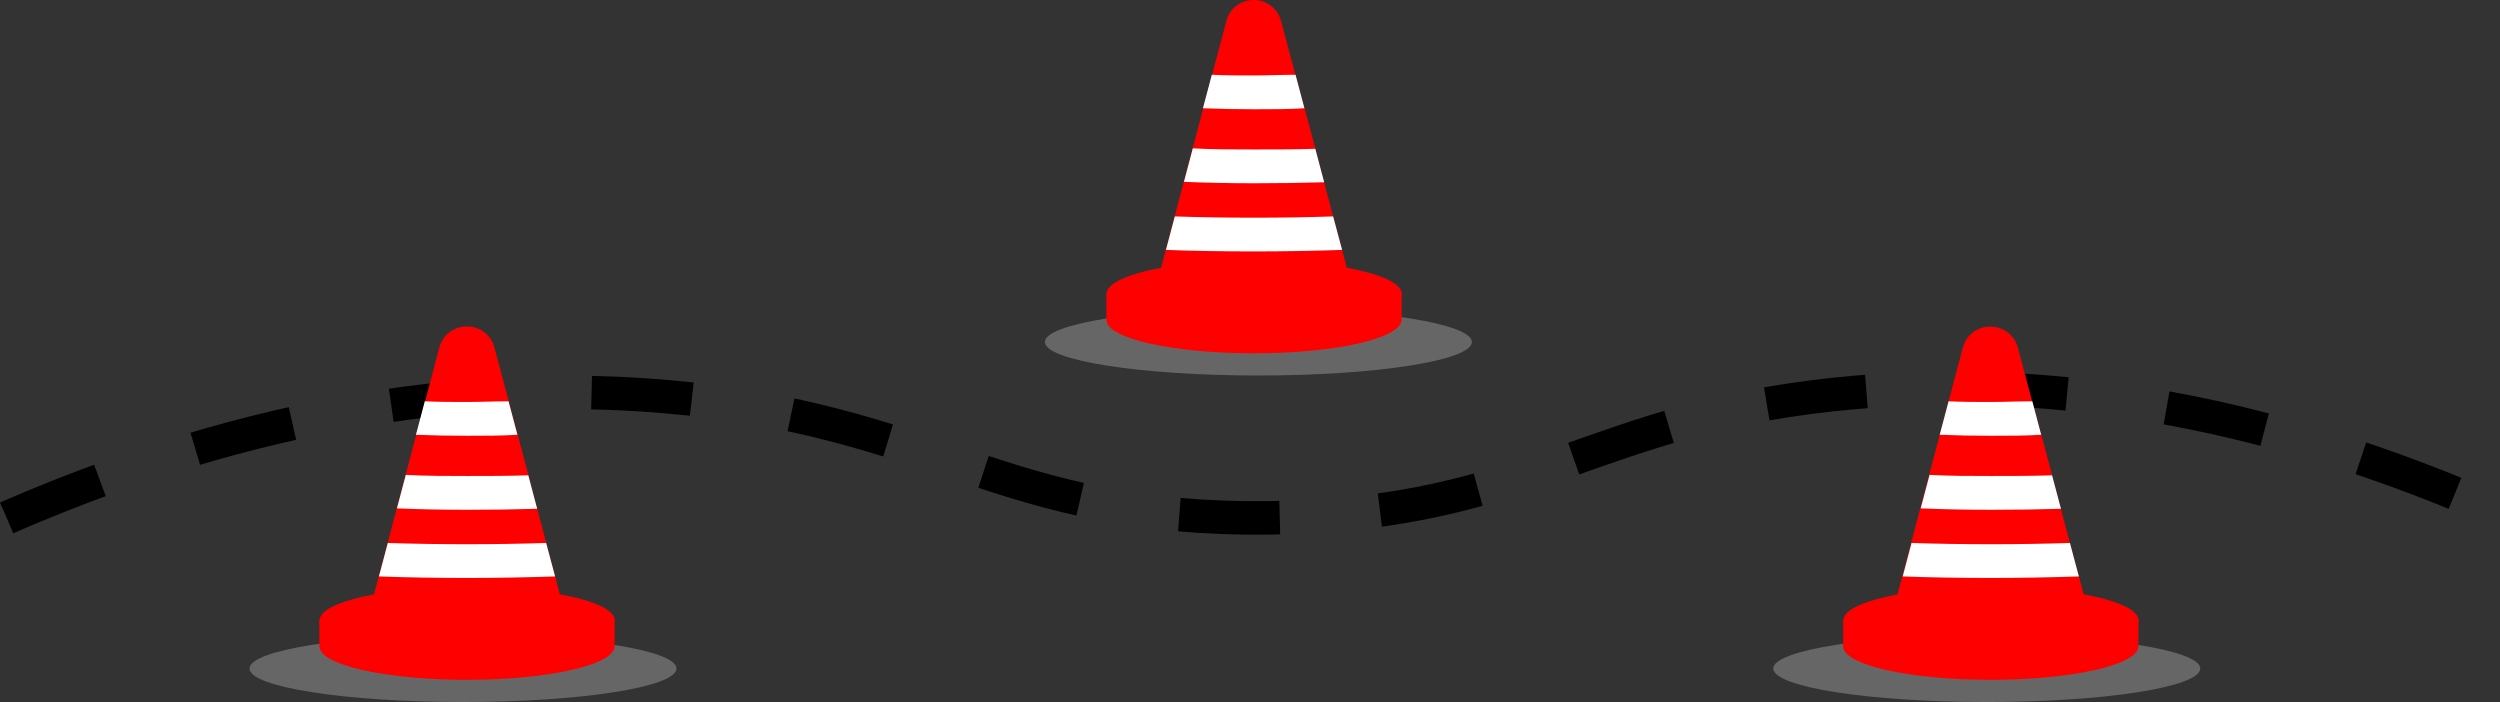 <svg xmlns="http://www.w3.org/2000/svg" viewBox="0 0 298.6 83.85"><rect x="0" y="0" width="298.6" height="83.85" fill="#333333" stroke="none"/><defs><style>.cls-1{fill:#666;}.cls-2{fill:none;stroke:#000;stroke-miterlimit:10;stroke-width:4px;stroke-dasharray:12;}.cls-3{fill:red;}.cls-4{fill:#fff;}</style></defs><title>conitos</title><g id="Capa_2" data-name="Capa 2"><ellipse class="cls-1" cx="55.3" cy="79.85" rx="25.5" ry="4"/><ellipse class="cls-1" cx="150.3" cy="40.85" rx="25.5" ry="4"/><ellipse class="cls-1" cx="237.3" cy="79.85" rx="25.5" ry="4"/></g><g id="Capa_1" data-name="Capa 1"><path class="cls-2" d="M1,62C34.84,47.28,61.5,46,79.5,47.5,112.17,50.23,119.73,62.42,152,62c31.64-.41,38.2-12.3,70-15,17.89-1.52,43.64-.12,76,14" transform="translate(-0.2 -0.15)"/><path class="cls-3" d="M73.61,74.22H38.35v3.13c0,2.23,7.91,4,17.63,4s17.63-1.8,17.63-4V74.22Z" transform="translate(-0.2 -0.15)"/><path class="cls-3" d="M56,70.25c9.72,0,17.63,1.78,17.63,4s-7.91,4-17.63,4-17.63-1.78-17.63-4,7.91-4,17.63-4Z" transform="translate(-0.2 -0.15)"/><path class="cls-3" d="M67.21,71.67l-7.95-30A3.36,3.36,0,0,0,56,39.15h-.07a3.34,3.34,0,0,0-3.25,2.5l-7.94,30a1.25,1.25,0,0,0-.14.48c0,1.88,5.1,3.42,11.37,3.42S67.34,74,67.34,72.15a.87.87,0,0,0-.13-.48Z" transform="translate(-0.2 -0.15)"/><path class="cls-3" d="M63.3,56.91,62,52.08c-1.91.08-3.94.12-6,.12s-4.13,0-6-.12l-1.28,4.83C51,57,53.45,57,56,57S61,57,63.3,56.91Z" transform="translate(-0.2 -0.15)"/><path class="cls-4" d="M56,52.2c2.1,0,4.13,0,6-.12l-1.06-4c-1.6,0-3.28.08-5,.08s-3.39,0-5-.08l-1.06,4C51.85,52.16,53.88,52.2,56,52.2Z" transform="translate(-0.2 -0.15)"/><path class="cls-4" d="M64.36,60.92l-1.06-4C61,57,58.51,57,56,57s-5,0-7.33-.13l-1.06,4c2.61.11,5.45.17,8.39.17S61.75,61,64.36,60.92Z" transform="translate(-0.2 -0.15)"/><path class="cls-4" d="M66.5,69l-1.07-4c-3,.1-6.17.15-9.45.15s-6.5-.05-9.46-.15l-1.06,4c3.26.12,6.82.18,10.52.18S63.24,69.11,66.5,69Z" transform="translate(-0.2 -0.15)"/><path class="cls-3" d="M167.61,35.22H132.35v3.13c0,2.23,7.91,4,17.63,4s17.63-1.8,17.63-4V35.22Z" transform="translate(-0.2 -0.15)"/><path class="cls-3" d="M150,31.25c9.72,0,17.63,1.78,17.63,4s-7.91,4-17.63,4-17.63-1.78-17.63-4,7.91-4,17.63-4Z" transform="translate(-0.2 -0.15)"/><path class="cls-3" d="M161.21,32.67l-8-30A3.36,3.36,0,0,0,150,.15h-.07a3.34,3.34,0,0,0-3.25,2.5l-7.94,30a1.25,1.25,0,0,0-.14.48c0,1.88,5.1,3.42,11.37,3.42s11.36-1.54,11.36-3.42a.87.87,0,0,0-.13-.48Z" transform="translate(-0.2 -0.15)"/><path class="cls-3" d="M157.3,17.91,156,13.08c-1.91.08-3.94.12-6,.12s-4.13,0-6-.12l-1.28,4.83c2.31.09,4.8.13,7.33.13S155,18,157.3,17.91Z" transform="translate(-0.2 -0.15)"/><path class="cls-4" d="M150,13.2c2.1,0,4.13,0,6-.12l-1.06-4c-1.6,0-3.28.08-5,.08s-3.39,0-5-.08l-1.06,4C145.85,13.16,147.88,13.2,150,13.2Z" transform="translate(-0.2 -0.15)"/><path class="cls-4" d="M158.36,21.92l-1.06-4C155,18,152.51,18,150,18s-5,0-7.33-.13l-1.06,4c2.61.11,5.45.17,8.39.17S155.75,22,158.36,21.92Z" transform="translate(-0.2 -0.15)"/><path class="cls-4" d="M160.5,30l-1.07-4c-3,.1-6.17.15-9.45.15s-6.5-.05-9.46-.15l-1.06,4c3.26.12,6.82.18,10.52.18S157.24,30.11,160.5,30Z" transform="translate(-0.2 -0.15)"/><path class="cls-3" d="M255.61,74.22H220.35v3.13c0,2.23,7.91,4,17.63,4s17.63-1.8,17.63-4V74.22Z" transform="translate(-0.2 -0.15)"/><path class="cls-3" d="M238,70.25c9.72,0,17.63,1.78,17.63,4s-7.91,4-17.63,4-17.63-1.78-17.63-4,7.91-4,17.63-4Z" transform="translate(-0.2 -0.15)"/><path class="cls-3" d="M249.21,71.67l-8-30a3.36,3.36,0,0,0-3.25-2.5h-.07a3.34,3.34,0,0,0-3.25,2.5l-7.94,30a1.25,1.25,0,0,0-.14.48c0,1.88,5.1,3.42,11.37,3.42s11.36-1.54,11.36-3.42a.87.87,0,0,0-.13-.48Z" transform="translate(-0.2 -0.15)"/><path class="cls-3" d="M245.3,56.91,244,52.08c-1.91.08-3.94.12-6,.12s-4.13,0-6-.12l-1.28,4.83c2.31.09,4.8.13,7.33.13S243,57,245.3,56.91Z" transform="translate(-0.2 -0.15)"/><path class="cls-4" d="M238,52.2c2.1,0,4.13,0,6-.12l-1.06-4c-1.6,0-3.28.08-5,.08s-3.39,0-5-.08l-1.06,4C233.85,52.16,235.88,52.2,238,52.2Z" transform="translate(-0.2 -0.15)"/><path class="cls-4" d="M246.36,60.92l-1.06-4C243,57,240.51,57,238,57s-5,0-7.33-.13l-1.06,4c2.61.11,5.45.17,8.39.17S243.75,61,246.36,60.92Z" transform="translate(-0.2 -0.15)"/><path class="cls-4" d="M248.5,69l-1.07-4c-3,.1-6.17.15-9.45.15s-6.5-.05-9.46-.15l-1.06,4c3.26.12,6.82.18,10.52.18S245.24,69.11,248.5,69Z" transform="translate(-0.2 -0.15)"/></g></svg>